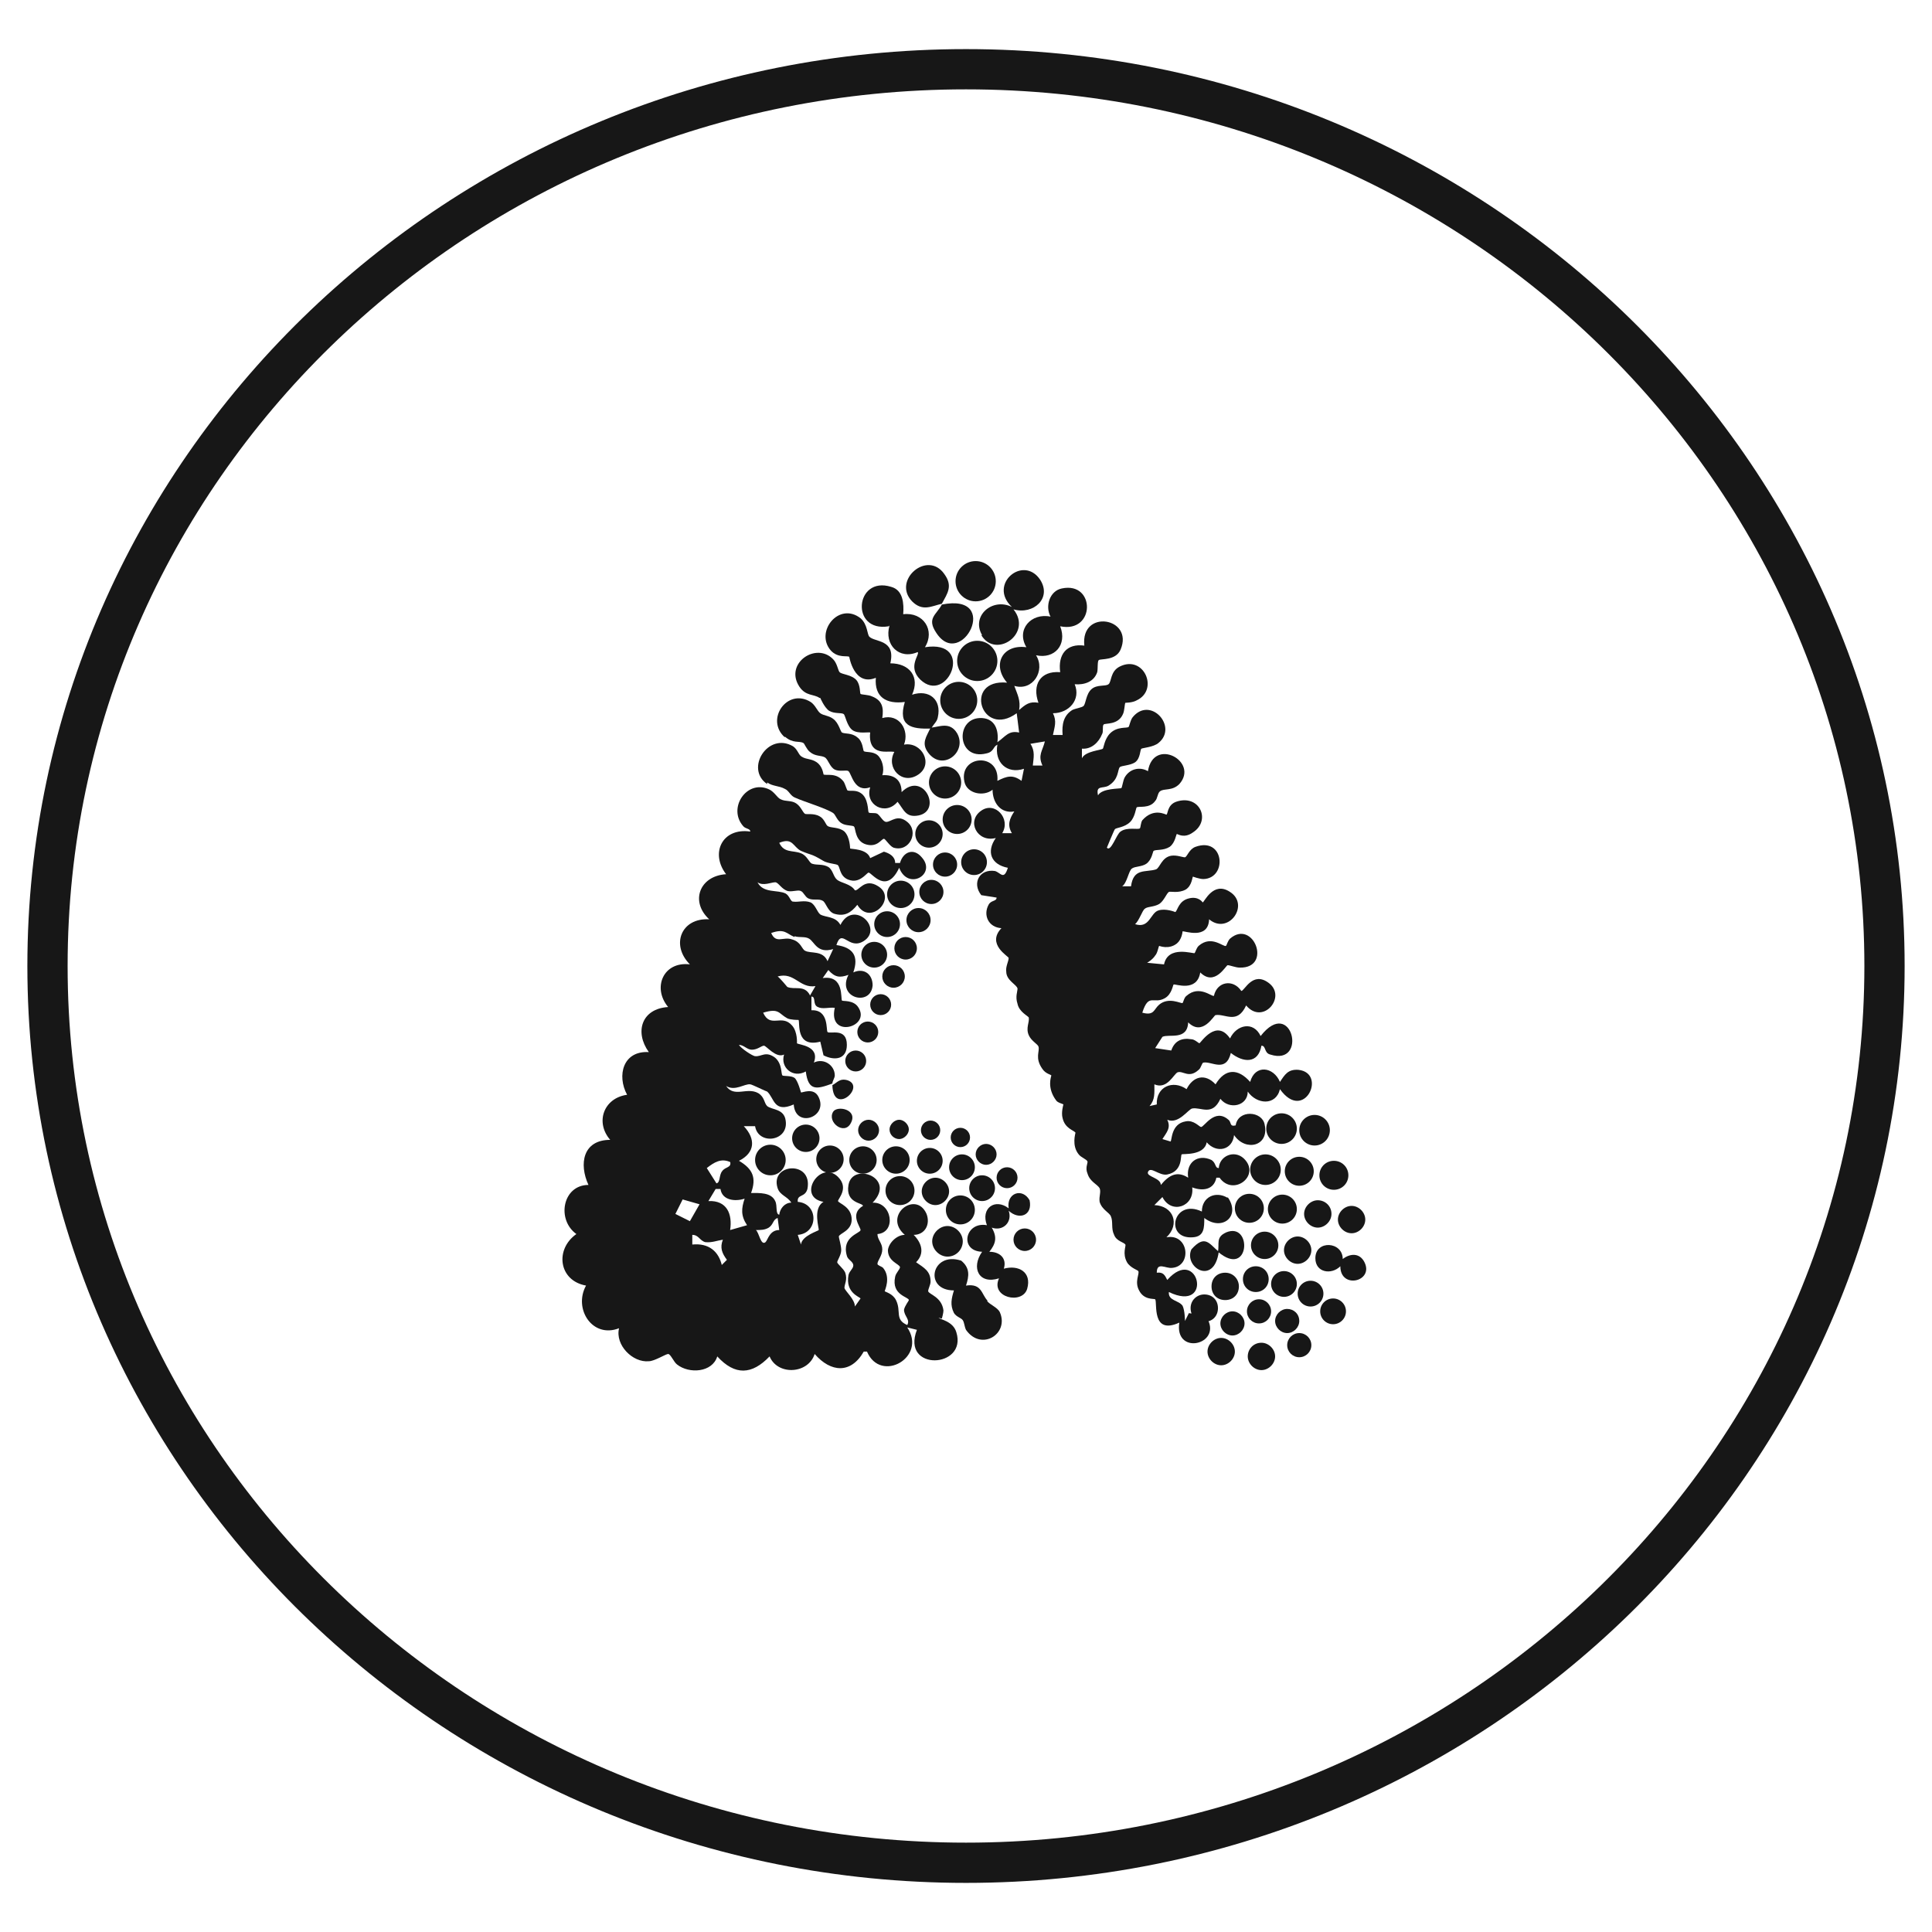 <?xml version="1.0" encoding="UTF-8"?>
<svg id="Capa_1" data-name="Capa 1" xmlns="http://www.w3.org/2000/svg" viewBox="0 0 24 24">
  <defs>
    <style>
      .cls-1 {
        fill: #171717;
      }
    </style>
  </defs>
  <g>
    <path class="cls-1" d="M14.72,16.41s0-.13-.03-.19c-.05-.07-.18-.06-.17-.17.56.27.37-.59-.02-.15-.03-.06-.05-.1-.13-.09,0-.14.11-.05.19-.06.25-.02.21-.43-.07-.38.17-.16.09-.39-.15-.4l.1-.1c.11.22.4.12.37-.12.13.05.27.03.3-.12h.04c.17.24.52-.03.3-.24-.12-.11-.3-.03-.31.12-.05,0-.03-.06-.09-.1-.17-.08-.32.03-.29.22-.14-.09-.24-.03-.34.09,0-.09-.18-.1-.16-.16.03-.08.14.05.24.03.2-.04.16-.24.18-.25.01-.01.28.02.31-.15.12.14.32.1.34-.09.14.21.44.14.38-.13-.03-.17-.33-.19-.36.01-.08.02-.05-.04-.09-.07-.17-.15-.3.09-.34.09-.02,0-.09-.09-.19-.07-.19.03-.17.25-.19.25l-.1-.03c.05-.08.11-.14.06-.24.14.06.26-.13.31-.14.11-.02.25.1.35-.12.11.14.34.09.34-.09.11.16.35.18.4-.03.3.42.59-.2.23-.24-.13-.01-.17.06-.23.15-.08-.19-.31-.22-.37,0-.15-.17-.31-.17-.43.03-.13-.14-.28-.1-.36.06-.17-.12-.38-.03-.37.19l-.09.02c.07-.08.06-.16.06-.27.16.07.24-.13.29-.15.07-.02.14.08.26-.03.03-.02.04-.09.06-.09.1-.02.28.13.34-.12.15.12.34.14.38-.09.06,0,.03.09.11.11.47.15.27-.73-.12-.23-.09-.19-.3-.14-.38.03-.17-.25-.36.05-.38.06-.01,0-.06-.05-.1-.05-.12-.02-.21.02-.25.14l-.2-.03s.09-.14.09-.14c.08-.04.31.05.32-.18.18.18.32-.09.34-.09.12-.02.27.12.38-.12.21.25.51-.11.28-.28-.2-.15-.3.1-.34.1-.1-.15-.3-.12-.34.06-.02.02-.18-.14-.34,0-.03.02-.04.08-.05.09-.02.01-.17-.08-.29.02-.07.06-.06.14-.21.1.08-.25.14-.1.28-.18.09-.05.1-.17.11-.17.02-.01.29.1.33-.15.18.18.32-.09.34-.09.03,0,.1.03.15.03.41.01.17-.61-.12-.36-.03.03-.04.08-.05.09-.03.02-.18-.14-.34,0-.03.03-.04.08-.05.09-.02.01-.33-.1-.38.14l-.21-.02s.07-.04.1-.09c.03-.03.04-.11.05-.12,0,0,.12.05.22-.03.06-.05.07-.14.07-.15.02-.01.32.11.33-.15.24.2.51-.18.26-.34-.21-.14-.32.13-.34.13,0,0-.05-.08-.17-.05-.13.03-.14.15-.17.17,0,0-.12-.05-.21-.02-.1.03-.11.23-.29.17.05-.04.09-.17.12-.19.03-.03.11-.02.18-.06.06-.04.09-.13.12-.15.02-.01.12.02.21-.03.08-.05.08-.16.09-.16,0,0,.08.03.13.03.3-.01.26-.53-.1-.4-.08.03-.1.12-.13.13-.03,0-.1-.03-.17-.02-.12.02-.14.15-.19.17-.13.04-.28-.02-.31.21h-.11c.06-.04.08-.19.12-.22.04-.03.12-.02.18-.06.07-.05.08-.15.09-.16.03-.02.12,0,.2-.05.07-.05.08-.16.09-.16.01,0,.09.06.2-.02.23-.15.08-.48-.21-.38-.11.04-.1.15-.12.16-.01,0-.16-.09-.3.07-.02.03-.02.09-.03.1-.02.02-.16-.02-.24.04-.05.03-.12.26-.17.2,0,0,.09-.22.1-.23.02-.02.12-.02.19-.09.06-.06.07-.17.08-.18.02-.02.16.02.23-.08.03-.03.03-.1.06-.12.05-.04.15,0,.24-.09.25-.28-.32-.59-.39-.16-.1-.06-.23-.03-.29.08-.02.04-.03.12-.04.13-.02.01-.24,0-.29.09-.03-.13.06-.08.13-.12.13-.08.11-.19.14-.23.02-.02.13-.02.19-.06.07-.05.06-.16.08-.17.02-.01.15-.02.21-.07.25-.2-.1-.59-.32-.32-.03.04-.04.11-.05.12-.02.02-.14-.01-.23.08-.07.07-.08.18-.09.19-.02.02-.22.03-.26.12v-.12c.12.01.21-.08.25-.18.02-.03,0-.1.02-.12.02-.02.18.01.24-.13.02-.04.02-.13.03-.14,0,0,.09,0,.14-.03.28-.13.09-.57-.21-.42-.12.06-.1.19-.14.22-.04.03-.14,0-.21.06-.07.06-.07.18-.1.21-.02.02-.1.03-.14.05-.11.07-.13.18-.12.31h-.12c.02-.1.05-.17,0-.27.2,0,.35-.17.27-.36.12.01.24-.03.28-.15.01-.04,0-.14.02-.15.02-.02.21.01.27-.13.17-.4-.5-.51-.45-.05-.22-.03-.33.11-.3.33-.25-.02-.35.16-.27.38-.11-.02-.16.02-.24.09.02-.12-.02-.19-.06-.3.23.07.39-.19.27-.38.23.05.39-.13.3-.36.44.09.44-.56.02-.47-.15.03-.21.22-.14.35-.24-.05-.43.16-.3.38-.3-.04-.43.22-.24.44-.55-.05-.32.7.12.38l.03.24c-.13-.03-.17.05-.27.12.02-.15-.03-.29-.19-.3-.34-.02-.32.53.05.44.1-.02.08-.08.14-.11-.04.22.12.37.33.3l-.03.15c-.11-.08-.18-.06-.3,0,.03-.36-.48-.32-.41.01.03.15.24.19.35.1,0,.16.1.3.27.27-.06.09-.09.17-.03.27h-.12c.11-.18-.09-.4-.26-.28-.19.13-.05.4.18.34-.12.17-.06.33.15.37-.05.16-.09.06-.16.04-.19-.03-.29.15-.17.3l.19.03c0,.05-.07.03-.1.09-.07.13,0,.28.16.29-.19.2.09.35.09.37,0,.04-.04.11-.03.17,0,.11.13.16.14.21,0,.04-.03.1,0,.19.02.1.13.15.14.17.01.06-.04.13,0,.22.03.07.11.11.12.14.02.06-.05.14.05.28.04.06.11.07.11.08,0,.01-.06.15.06.31.02.03.08.04.09.05,0,0-.03.1-.01.17.03.13.14.15.16.18,0,.01-.05.16.04.27.03.04.1.06.11.09,0,.03-.03.08,0,.15.03.1.12.13.15.18.02.05-.01.1,0,.17.03.1.12.13.14.18.03.07,0,.15.04.23.03.08.12.09.14.12.01.02-.04.11.02.22.04.07.14.1.14.11.02.03-.05.13.01.24.06.12.18.1.2.11.03.04-.05.45.3.29-.06.39.47.29.37,0-.05-.15-.24-.1-.25-.12ZM12.95,9.51h-.12c.01-.1.03-.18-.03-.27l.18-.03c-.03.12-.09.17-.03.3Z"/>
    <path class="cls-1" d="M11.7,16.38s.02-.07.02-.1c-.02-.17-.18-.2-.19-.24,0-.03.03-.08.03-.12,0-.13-.08-.17-.18-.24.11-.11.07-.24-.03-.34.14,0,.21-.13.16-.26-.13-.3-.55.02-.27.26-.1,0-.2.1-.21.19,0,.14.14.17.15.21,0,.03-.05.07-.06.12-.05.23.17.25.17.29,0,.01-.05.07-.06.12,0,.08.08.12.04.19-.16-.07-.07-.17-.14-.31-.04-.08-.13-.1-.14-.11,0-.01.08-.17-.02-.29-.02-.02-.07-.03-.07-.05,0-.04.06-.1.06-.18,0-.08-.06-.12-.06-.19.24-.02.18-.4-.06-.39.3-.31-.25-.51-.3-.22-.04.23.18.22.18.26-.17.1-.03.26-.03.3,0,.04-.24.08-.17.32.01.05.08.07.08.12,0,.04-.05.07-.06.12-.04.22.14.27.15.29l-.07.1c0-.09-.12-.19-.13-.23,0-.05.04-.1.01-.19-.02-.05-.1-.11-.1-.13,0-.02.05-.09.05-.15,0-.06-.03-.15-.03-.17.01-.04.16-.07.16-.21,0-.16-.16-.2-.17-.23,0-.03.14-.16,0-.3-.22-.22-.52.25-.18.31-.14.08-.05.34-.06.35,0,.01-.21.07-.22.18l-.04-.12c.26-.02.26-.39,0-.41-.01-.1.09-.05.12-.16.07-.36-.47-.32-.37-.01.03.09.12.1.17.18-.08,0-.14.07-.15.15-.05-.01-.02-.11-.05-.17-.05-.11-.2-.1-.3-.1.07-.19.02-.3-.15-.4.2-.1.21-.27.06-.43h.14c.04.24.42.19.38-.07-.02-.15-.17-.13-.23-.18-.04-.04-.03-.11-.11-.16-.14-.08-.3.06-.4-.09.11.07.23-.03.3-.02.02,0,.2.09.21.09.09.08.08.27.33.16.02.3.43.16.31-.09-.06-.13-.21-.05-.22-.06,0,0-.04-.15-.08-.18-.04-.03-.14-.02-.15-.03-.02-.02,0-.14-.09-.22-.12-.09-.17-.01-.25-.02-.03,0-.18-.1-.2-.14.06,0,.1.06.16.06.07,0,.12-.05.15-.05.03,0,.15.16.25.11-.05.16.11.3.27.21.03.25.14.22.33.15,0-.03.03-.07.03-.1,0-.13-.14-.22-.26-.16.08-.21-.19-.22-.21-.24,0,0,.01-.14-.06-.22-.13-.15-.27.04-.36-.16.2-.06.19.01.3.07.04.02.13.02.14.02.02.03-.04.35.27.27l.04.17c.14.07.29.05.29-.13,0-.22-.21-.13-.24-.16-.02-.02.02-.28-.2-.27v-.17c.06,0,.01.1.08.13.06.03.14,0,.21.01-.09.39.46.24.29-.01-.06-.09-.19-.07-.2-.08-.02-.02.03-.32-.24-.28l.07-.1c.08.09.14.1.25.06-.15.29.28.4.3.13,0-.14-.11-.22-.24-.16.07-.2,0-.31-.21-.34.07-.22.15.07.34-.05.25-.16-.13-.52-.29-.2-.06-.11-.18-.09-.25-.13-.04-.03-.06-.12-.12-.15-.08-.03-.15,0-.22-.01-.03,0-.04-.07-.09-.1-.1-.05-.28,0-.35-.14.07.05.17,0,.22,0,.04,0,.08.09.16.11.06.01.13-.02.16,0,.03.01.05.07.09.09.06.03.13,0,.18.03.04.02.06.13.14.16.13.04.21-.01.29-.11.16.27.5-.08.26-.23-.17-.11-.24.06-.29.05-.05-.08-.17-.09-.22-.13-.05-.04-.05-.12-.11-.16-.07-.04-.14-.02-.2-.04-.04-.01-.06-.1-.14-.13-.1-.04-.21,0-.27-.13.17-.07.17.05.27.1.14.06.12.03.27.12.06.04.18.04.19.06.03.03.02.17.18.19.11.01.18-.1.2-.1.04,0,.22.28.38-.06.11.29.47.08.28-.13-.1-.12-.23-.07-.27.07h-.06c0-.08-.07-.12-.14-.14l-.17.08c-.04-.12-.24-.11-.25-.12,0,0,0-.14-.07-.21-.07-.06-.17-.04-.21-.07-.02-.01-.04-.09-.1-.12-.07-.04-.16-.02-.18-.03-.03-.02-.05-.09-.11-.13-.06-.04-.13-.02-.19-.05-.05-.02-.08-.1-.16-.13-.27-.11-.5.24-.31.46.03.04.09.03.09.07-.35-.05-.5.27-.3.53-.33.02-.45.34-.21.56-.35-.02-.48.32-.24.56-.33-.04-.47.29-.27.53-.33.02-.42.31-.24.56-.32-.02-.4.29-.27.53-.29.04-.4.34-.21.56-.34,0-.39.3-.27.56-.32,0-.4.43-.15.61-.27.19-.22.58.12.64-.16.29.08.66.41.53-.05.21.17.43.37.41.07,0,.21-.09.24-.09.03,0,.07.1.11.13.15.12.44.1.5-.1.22.24.43.23.65,0,.1.24.48.22.56-.03.2.23.45.25.61-.03h.04c.17.4.75.07.5-.3l.12.03c-.2.52.63.48.49.03-.04-.14-.21-.16-.22-.18ZM10.06,12.36c-.07-.13-.19-.06-.28-.1,0,0-.09-.11-.12-.13.21-.06.27.15.47.12l-.07.12ZM9.87,11.63c.06.02.13,0,.18.03.07.04.1.19.3.13l-.07.15c-.06-.14-.21-.09-.28-.13-.04-.02-.05-.11-.16-.14-.11-.04-.2.06-.26-.08.17-.06.19.01.29.05ZM9.07,14.43c.02.08-.06.06-.1.12-.04.05-.02.14-.07.15l-.12-.19c.09-.07.18-.13.3-.07ZM8.39,15.08l.09-.18.21.06-.12.21-.18-.09ZM8.97,15.73c-.04-.19-.17-.29-.37-.27v-.12c.08,0,.09.07.16.09.08.01.15-.02.22-.03-.04.1-.01.17.05.25l-.07.07ZM9.07,15.28c.03-.2-.04-.37-.27-.36l.09-.15h.06c.02.14.18.16.3.12-.04.12-.05.21.03.33l-.21.06ZM9.51,15.43c-.06.05-.08-.12-.12-.15.06,0,.11,0,.16-.03.06-.04.05-.1.11-.12l.02.15c-.12,0-.14.12-.17.15Z"/>
    <path class="cls-1" d="M10.53,13.42c-.1-.03-.13.03-.19.06.01.39.42.02.19-.06Z"/>
    <path class="cls-1" d="M9.75,9.15c.1.09.18.05.23.08.01,0,.04.08.08.11.07.06.14.04.19.07.04.03.06.12.12.15.06.03.15,0,.17.02.04.03.07.27.27.2-.07.22.19.36.34.18.08.1.1.2.26.17.3-.06.06-.56-.21-.29,0-.15-.09-.22-.24-.21.03-.08,0-.2-.06-.25-.06-.05-.15-.03-.17-.05-.01-.01-.01-.12-.08-.17-.07-.06-.15-.04-.19-.06-.02-.01-.04-.12-.11-.17-.05-.04-.12-.04-.16-.07-.04-.03-.06-.1-.12-.14-.29-.18-.57.22-.32.44Z"/>
    <path class="cls-1" d="M9.53,9.72c.07.05.15.04.22.08.05.02.07.09.13.11.11.05.38.13.47.19.03.02.05.1.11.13.05.03.14.02.15.04.02.02.01.18.15.22.14.04.19-.07.22-.07.02,0,.07.09.12.11.2.06.32-.2.17-.32-.12-.1-.2,0-.26,0-.04,0-.07-.07-.11-.1-.03-.02-.1,0-.11-.02-.01-.01,0-.18-.1-.24-.06-.04-.13-.02-.16-.03-.01,0-.03-.08-.05-.11-.09-.12-.22-.07-.25-.09,0,0-.01-.08-.06-.13-.07-.07-.15-.05-.21-.09-.04-.02-.05-.09-.11-.13-.31-.18-.6.28-.32.47Z"/>
    <path class="cls-1" d="M10.19,8.67s.05.12.11.16c.07.04.15.02.18.04.02.01.04.15.11.2.07.05.21.02.22.03,0,0-.03.17.09.22.07.03.14.01.21.02-.11.2.1.42.3.28.19-.13.04-.41-.18-.37.07-.18-.06-.39-.27-.33.02-.13,0-.22-.13-.27-.04-.02-.13-.02-.14-.03-.01-.01,0-.11-.05-.17-.06-.07-.18-.07-.21-.1-.02-.02-.03-.11-.08-.16-.21-.22-.61.05-.42.34.08.12.18.09.25.14Z"/>
    <path class="cls-1" d="M10.55,8.16s.06.37.33.26c-.02.24.13.33.36.3-.09.3.08.34.33.33.02-.05.07-.08.08-.14.05-.22-.11-.35-.32-.28.1-.22-.03-.39-.27-.39.07-.3-.19-.26-.26-.33-.03-.03-.02-.15-.11-.23-.27-.21-.57.17-.37.4.09.1.21.06.23.08Z"/>
    <path class="cls-1" d="M11.53,9.35c.18.24.49-.01.36-.24-.09-.15-.22-.08-.33-.07-.05.11-.12.19-.03.31Z"/>
    <path class="cls-1" d="M11.05,7.77c-.07.24.12.43.35.33.03.03-.13.18.03.34.34.33.69-.5.06-.4.13-.21-.02-.44-.27-.41.01-.13,0-.3-.15-.34-.45-.14-.51.57-.03.49Z"/>
    <path class="cls-1" d="M12.47,15.76c.04-.13-.05-.21-.18-.21.08-.1.1-.18.03-.3.14.05.26-.07.21-.21.13.12.3.06.26-.13-.09-.16-.29-.09-.26.1-.17-.13-.35,0-.27.21-.27-.05-.35.32-.06.33-.14.2-.04.41.21.33-.11.24.29.33.35.13.06-.21-.11-.3-.29-.25Z"/>
    <path class="cls-1" d="M12.27,16.16c-.08-.08-.07-.22-.27-.19.04-.12.05-.22-.06-.31-.37-.12-.47.37-.09.37-.03.1-.05.18,0,.28.03.05.09.06.11.09.02.03.02.08.04.12.19.27.54.05.42-.22-.03-.06-.12-.09-.16-.14Z"/>
    <path class="cls-1" d="M15.25,14.88c-.15-.09-.32-.01-.32.17-.36-.17-.47.35-.11.32.14-.01.14-.12.14-.24.22.17.46-.02.29-.26Z"/>
    <path class="cls-1" d="M11.63,7.86c.31.48.82-.5.07-.35-.07.13-.19.17-.07.35Z"/>
    <path class="cls-1" d="M11.7,7.5c.07-.13.14-.22.03-.37-.21-.3-.65.08-.4.34.13.13.24.06.37.03Z"/>
    <circle class="cls-1" cx="12.12" cy="7.22" r=".25"/>
    <path class="cls-1" d="M12.19,7.89c.18.3.64-.02.4-.32.25.07.48-.14.33-.37-.21-.31-.65.06-.35.34-.24-.12-.51.11-.37.35Z"/>
    <circle class="cls-1" cx="12.14" cy="8.21" r=".25"/>
    <path class="cls-1" d="M16.95,15.68c-.06-.12-.18-.11-.27-.04,0-.22-.34-.24-.34-.01,0,.18.2.21.31.1,0,.29.42.19.3-.05Z"/>
    <circle class="cls-1" cx="11.91" cy="8.7" r=".23"/>
    <circle class="cls-1" cx="11.74" cy="9.72" r=".2"/>
    <circle class="cls-1" cx="9.57" cy="14.41" r=".19"/>
    <path class="cls-1" d="M11.77,15.61c.11,0,.19-.09.19-.19s-.09-.19-.19-.19-.19.09-.19.19.09.19.19.19Z"/>
    <circle class="cls-1" cx="15.92" cy="14.02" r=".19"/>
    <circle class="cls-1" cx="15.72" cy="14.53" r=".19"/>
    <circle class="cls-1" cx="16.33" cy="14.04" r=".19"/>
    <path class="cls-1" d="M12.11,15.03c0-.1-.08-.18-.18-.18s-.18.08-.18.18.08.18.18.18.18-.08.18-.18Z"/>
    <path class="cls-1" d="M15.7,15.01c0-.1-.08-.18-.18-.18s-.18.08-.18.18.08.18.18.18.18-.08.18-.18Z"/>
    <path class="cls-1" d="M11.18,14.97c.1,0,.18-.08.18-.18s-.08-.18-.18-.18-.18.08-.18.18.08.18.18.18Z"/>
    <circle class="cls-1" cx="16.14" cy="14.55" r=".18"/>
    <circle class="cls-1" cx="15.93" cy="15.02" r=".18"/>
    <path class="cls-1" d="M15.23,15.31c-.13.06-.08.14-.1.24.4.34.43-.38.1-.24Z"/>
    <path class="cls-1" d="M14.8,15.52c-.1.22.28.46.34.03-.12-.1-.17-.22-.34-.03Z"/>
    <path class="cls-1" d="M16.39,14.6c0,.1.08.18.18.18s.18-.08.18-.18-.08-.18-.18-.18-.18.08-.18.18Z"/>
    <circle class="cls-1" cx="11.89" cy="10.18" r=".18"/>
    <path class="cls-1" d="M15.67,16.68c-.1,0-.17.08-.17.17s.08.17.17.17.17-.08.17-.17-.08-.17-.17-.17Z"/>
    <circle class="cls-1" cx="10.31" cy="14.4" r=".17"/>
    <path class="cls-1" d="M16.54,15.08c0-.1-.08-.17-.17-.17s-.17.08-.17.17.08.17.17.17.17-.08.17-.17Z"/>
    <path class="cls-1" d="M11.62,14.97c.09,0,.17-.08.17-.17s-.08-.17-.17-.17-.17.08-.17.17.08.17.17.17Z"/>
    <circle class="cls-1" cx="15.71" cy="15.47" r=".17"/>
    <circle class="cls-1" cx="10.72" cy="14.41" r=".17"/>
    <path class="cls-1" d="M15.17,16.62c-.09,0-.17.08-.17.17s.08.17.17.17.17-.08.17-.17-.08-.17-.17-.17Z"/>
    <path class="cls-1" d="M16.62,15.15c0,.09.08.17.17.17s.17-.08.17-.17-.08-.17-.17-.17-.17.08-.17.17Z"/>
    <circle class="cls-1" cx="10.01" cy="14.14" r=".17"/>
    <circle class="cls-1" cx="11.13" cy="14.41" r=".17"/>
    <circle class="cls-1" cx="11.54" cy="10.36" r=".17"/>
    <path class="cls-1" d="M16.29,15.53c0-.09-.08-.17-.17-.17s-.17.08-.17.17.08.17.17.17.17-.08.17-.17Z"/>
    <path class="cls-1" d="M15.39,15.98c0-.09-.07-.17-.17-.17s-.17.07-.17.17.07.17.17.17.17-.07.17-.17Z"/>
    <path class="cls-1" d="M14.96,16.08c-.09,0-.17.07-.17.17s.07.17.17.17.17-.07.17-.17-.07-.17-.17-.17Z"/>
    <path class="cls-1" d="M15.76,15.89c0-.09-.07-.16-.16-.16s-.16.07-.16.16.07.16.16.16.16-.07.16-.16Z"/>
    <circle class="cls-1" cx="11.19" cy="11.11" r=".17"/>
    <circle class="cls-1" cx="12.2" cy="14.76" r=".16"/>
    <circle class="cls-1" cx="10.86" cy="11.86" r=".16"/>
    <circle class="cls-1" cx="11.02" cy="11.48" r=".16"/>
    <circle class="cls-1" cx="11.55" cy="14.42" r=".16"/>
    <circle class="cls-1" cx="15.95" cy="15.95" r=".16"/>
    <circle class="cls-1" cx="16.28" cy="16.07" r=".16"/>
    <circle class="cls-1" cx="12.1" cy="10.71" r=".16"/>
    <circle class="cls-1" cx="11.95" cy="14.5" r=".16"/>
    <circle class="cls-1" cx="16.56" cy="16.29" r=".16"/>
    <circle class="cls-1" cx="15.64" cy="16.29" r=".15"/>
    <path class="cls-1" d="M16.14,16.41c0-.09-.07-.15-.15-.15s-.15.07-.15.15.07.15.15.15.15-.07.15-.15Z"/>
    <circle class="cls-1" cx="11.74" cy="10.74" r=".15"/>
    <path class="cls-1" d="M15.31,16.29c-.08,0-.15.07-.15.15s.07.15.15.15.15-.07.15-.15-.07-.15-.15-.15Z"/>
    <circle class="cls-1" cx="11.57" cy="11.08" r=".15"/>
    <circle class="cls-1" cx="16.14" cy="16.71" r=".15"/>
    <circle class="cls-1" cx="11.41" cy="11.43" r=".15"/>
    <circle class="cls-1" cx="12.73" cy="15.4" r=".14"/>
    <circle class="cls-1" cx="11.25" cy="11.78" r=".14"/>
    <circle class="cls-1" cx="11.1" cy="12.13" r=".14"/>
    <circle class="cls-1" cx="10.94" cy="12.48" r=".13"/>
    <circle class="cls-1" cx="12.51" cy="14.63" r=".13"/>
    <path class="cls-1" d="M12.38,14.34c0-.07-.06-.13-.13-.13s-.13.06-.13.13.06.13.13.13.13-.06.13-.13Z"/>
    <circle class="cls-1" cx="10.78" cy="12.82" r=".13"/>
    <circle class="cls-1" cx="10.63" cy="13.18" r=".13"/>
    <path class="cls-1" d="M10.79,13.91c-.07,0-.13.06-.13.13s.06.13.13.13.13-.06.13-.13-.06-.13-.13-.13Z"/>
    <path class="cls-1" d="M11.05,14.03c0,.07.06.12.12.12s.12-.06.12-.12-.06-.12-.12-.12-.12.06-.12.12Z"/>
    <circle class="cls-1" cx="11.93" cy="14.13" r=".12"/>
    <path class="cls-1" d="M10.57,13.95c.09-.17-.17-.22-.22-.14-.08.13.14.3.22.14Z"/>
    <circle class="cls-1" cx="11.56" cy="14.04" r=".12"/>
  </g>
  <path class="cls-1" d="M12,23.39C5.57,23.39.34,18.28.34,12S5.57.61,12,.61s11.66,5.11,11.66,11.39-5.23,11.39-11.66,11.39ZM12,1.11C5.84,1.11.84,5.99.84,12s5.01,10.89,11.16,10.89,11.16-4.89,11.16-10.89S18.16,1.11,12,1.11Z"/>
</svg>